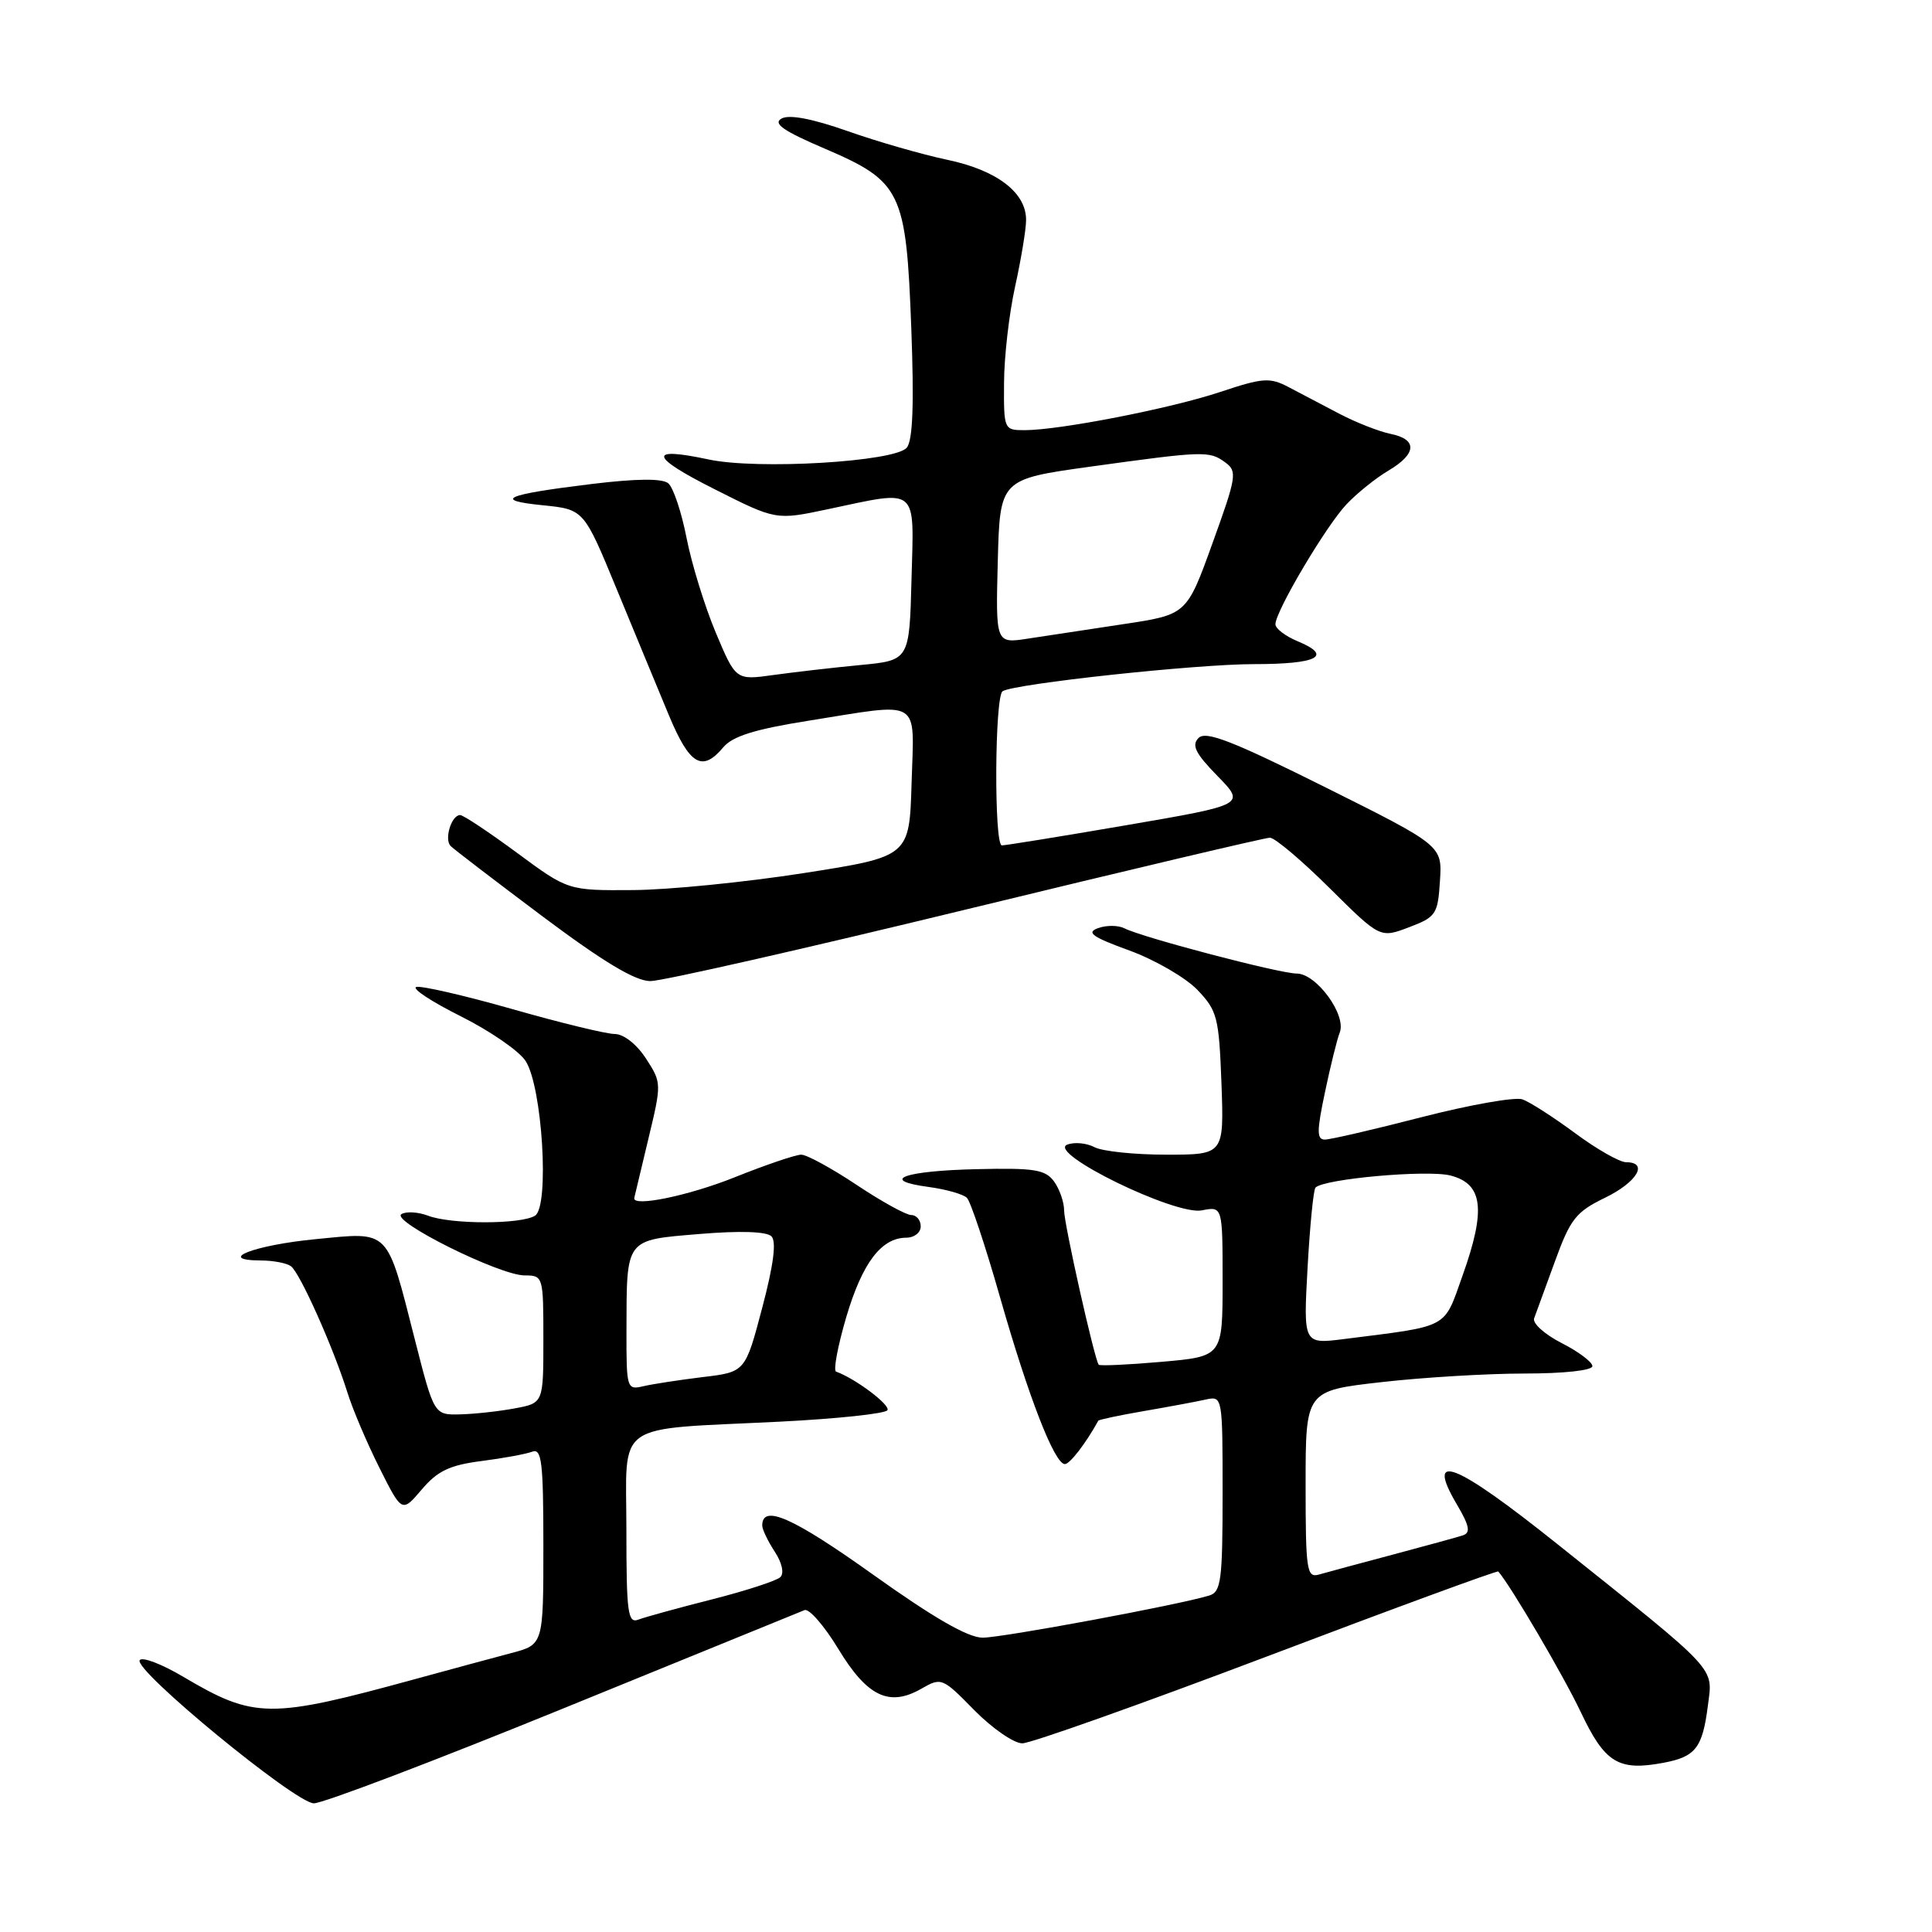 <?xml version="1.0" encoding="UTF-8" standalone="no"?>
<!DOCTYPE svg PUBLIC "-//W3C//DTD SVG 1.1//EN" "http://www.w3.org/Graphics/SVG/1.1/DTD/svg11.dtd" >
<svg xmlns="http://www.w3.org/2000/svg" xmlns:xlink="http://www.w3.org/1999/xlink" version="1.1" viewBox="0 0 256 256">
 <g >
 <path fill="currentColor"
d=" M 74.58 226.40 C 91.59 219.47 105.99 213.60 106.60 213.35 C 107.20 213.10 109.22 215.42 111.08 218.49 C 114.91 224.81 117.83 226.21 122.09 223.76 C 124.74 222.24 124.88 222.30 129.10 226.61 C 131.48 229.02 134.34 231.00 135.46 231.00 C 136.58 231.00 151.18 225.81 167.90 219.48 C 184.61 213.14 198.40 208.08 198.53 208.23 C 200.17 210.10 207.17 222.03 209.45 226.84 C 212.65 233.60 214.44 234.70 220.41 233.58 C 224.67 232.78 225.59 231.61 226.30 226.02 C 226.97 220.80 227.90 221.81 206.41 204.64 C 192.76 193.73 188.81 192.17 193.04 199.34 C 194.71 202.17 194.89 203.09 193.85 203.44 C 193.11 203.68 188.90 204.84 184.50 206.01 C 180.10 207.18 175.71 208.36 174.75 208.64 C 173.15 209.09 173.00 208.07 173.00 196.71 C 173.00 184.28 173.00 184.28 183.04 183.14 C 188.56 182.51 197.11 182.00 202.04 182.00 C 207.22 182.00 211.00 181.59 211.00 181.02 C 211.00 180.48 209.16 179.10 206.92 177.96 C 204.67 176.81 203.04 175.34 203.28 174.69 C 203.53 174.03 204.76 170.64 206.03 167.16 C 208.08 161.51 208.82 160.58 212.67 158.71 C 216.93 156.64 218.49 154.00 215.46 154.00 C 214.61 154.00 211.57 152.27 208.71 150.15 C 205.84 148.03 202.70 146.01 201.73 145.67 C 200.75 145.33 194.76 146.39 188.41 148.02 C 182.06 149.66 176.28 151.00 175.55 151.00 C 174.47 151.00 174.47 149.90 175.56 144.75 C 176.28 141.31 177.16 137.73 177.53 136.79 C 178.42 134.46 174.42 129.00 171.82 129.00 C 169.57 129.00 151.40 124.23 149.00 123.01 C 148.18 122.59 146.60 122.58 145.50 122.98 C 143.89 123.56 144.71 124.15 149.66 125.95 C 153.05 127.19 157.10 129.54 158.66 131.16 C 161.30 133.92 161.52 134.79 161.85 143.56 C 162.19 153.00 162.19 153.00 154.53 153.00 C 150.32 153.00 146.03 152.55 145.01 152.00 C 143.98 151.46 142.37 151.30 141.42 151.67 C 138.65 152.73 155.72 161.08 159.25 160.38 C 162.00 159.84 162.00 159.84 162.00 169.79 C 162.00 179.74 162.00 179.74 153.91 180.45 C 149.46 180.84 145.71 181.01 145.58 180.83 C 145.00 180.02 141.00 162.20 141.00 160.39 C 141.00 159.29 140.40 157.56 139.66 156.54 C 138.50 154.97 137.04 154.74 129.41 154.92 C 119.72 155.14 116.39 156.39 123.06 157.28 C 125.36 157.59 127.64 158.24 128.12 158.72 C 128.61 159.21 130.58 165.12 132.50 171.86 C 136.27 185.08 139.73 194.00 141.10 194.00 C 141.76 194.00 143.87 191.27 145.53 188.25 C 145.61 188.11 148.34 187.53 151.59 186.97 C 154.84 186.41 158.51 185.73 159.75 185.45 C 161.99 184.96 162.00 185.00 162.00 197.91 C 162.00 209.37 161.80 210.93 160.25 211.41 C 156.33 212.63 132.83 217.00 130.21 217.00 C 128.26 217.00 123.70 214.37 115.58 208.57 C 105.03 201.05 101.00 199.27 101.00 202.14 C 101.00 202.65 101.74 204.20 102.65 205.59 C 103.62 207.07 103.93 208.46 103.40 208.98 C 102.90 209.46 98.82 210.79 94.33 211.93 C 89.83 213.07 85.45 214.28 84.58 214.61 C 83.19 215.14 83.00 213.69 83.00 202.72 C 83.00 188.09 81.02 189.49 103.29 188.38 C 110.87 188.00 117.30 187.32 117.59 186.86 C 118.01 186.17 113.33 182.66 110.79 181.75 C 110.39 181.61 111.01 178.35 112.14 174.50 C 114.27 167.32 116.79 164.00 120.11 164.00 C 121.15 164.00 122.00 163.32 122.00 162.50 C 122.00 161.68 121.44 161.00 120.75 161.00 C 120.06 161.00 116.80 159.20 113.50 157.00 C 110.20 154.80 106.90 153.00 106.17 153.00 C 105.43 153.00 101.46 154.35 97.34 156.00 C 91.28 158.43 83.84 159.97 84.04 158.75 C 84.07 158.61 84.90 155.13 85.89 151.00 C 87.68 143.56 87.68 143.48 85.60 140.27 C 84.37 138.37 82.65 137.02 81.46 137.01 C 80.34 137.01 74.22 135.52 67.85 133.70 C 61.49 131.89 55.77 130.58 55.16 130.78 C 54.54 130.99 57.19 132.73 61.05 134.66 C 64.91 136.59 68.78 139.25 69.64 140.58 C 71.86 143.96 72.83 159.86 70.90 161.08 C 69.06 162.25 59.78 162.25 56.73 161.09 C 55.41 160.59 53.82 160.49 53.19 160.88 C 51.72 161.79 66.20 169.00 69.52 169.00 C 71.97 169.00 72.00 169.12 72.00 177.45 C 72.00 185.91 72.00 185.91 68.25 186.61 C 66.19 187.00 62.93 187.36 61.01 187.41 C 57.52 187.50 57.52 187.50 54.97 177.50 C 51.19 162.67 51.74 163.23 41.88 164.19 C 33.71 164.97 28.51 166.98 34.55 167.02 C 36.17 167.02 37.97 167.36 38.54 167.77 C 39.72 168.60 44.16 178.53 46.03 184.50 C 46.71 186.70 48.62 191.19 50.27 194.48 C 53.26 200.45 53.26 200.45 55.88 197.37 C 57.97 194.91 59.57 194.14 63.76 193.60 C 66.66 193.23 69.69 192.67 70.51 192.36 C 71.78 191.87 72.00 193.70 72.00 204.85 C 72.00 217.92 72.00 217.92 67.75 219.04 C 65.41 219.66 59.67 221.21 55.00 222.49 C 35.69 227.78 33.72 227.76 24.28 222.18 C 21.41 220.48 18.81 219.49 18.51 219.99 C 17.70 221.30 39.11 238.90 41.58 238.95 C 42.73 238.98 57.58 233.33 74.58 226.40 Z  M 128.05 120.50 C 149.53 115.28 167.63 111.00 168.27 111.00 C 168.92 111.00 172.47 114.00 176.16 117.66 C 182.87 124.32 182.87 124.32 186.69 122.87 C 190.28 121.51 190.52 121.15 190.80 116.74 C 191.11 112.05 191.11 112.05 175.58 104.30 C 163.32 98.19 159.79 96.81 158.82 97.78 C 157.86 98.74 158.38 99.81 161.32 102.82 C 165.04 106.63 165.04 106.63 149.27 109.34 C 140.60 110.83 133.16 112.03 132.75 112.02 C 131.70 111.99 131.80 92.24 132.85 91.59 C 134.48 90.59 158.47 88.00 166.16 88.00 C 174.58 88.00 176.65 86.93 171.99 84.99 C 170.34 84.31 169.00 83.29 169.00 82.72 C 169.00 81.01 175.70 69.69 178.42 66.82 C 179.81 65.35 182.31 63.34 183.97 62.36 C 187.74 60.13 187.85 58.21 184.25 57.49 C 182.74 57.18 179.70 55.99 177.50 54.84 C 175.30 53.69 172.26 52.09 170.74 51.29 C 168.26 49.99 167.35 50.05 161.71 51.93 C 155.11 54.13 140.41 57.00 135.75 57.00 C 133.04 57.00 133.00 56.91 133.04 50.75 C 133.05 47.31 133.71 41.58 134.50 38.00 C 135.29 34.42 135.95 30.47 135.96 29.20 C 136.02 25.55 132.12 22.55 125.50 21.17 C 122.20 20.47 116.26 18.77 112.31 17.37 C 107.61 15.72 104.57 15.14 103.56 15.71 C 102.38 16.36 103.78 17.34 109.25 19.68 C 119.46 24.06 120.07 25.33 120.75 43.49 C 121.13 53.59 120.95 58.36 120.15 59.32 C 118.60 61.19 100.36 62.27 93.89 60.88 C 85.79 59.15 86.05 60.47 94.66 64.81 C 102.82 68.93 102.82 68.93 109.66 67.48 C 121.83 64.91 121.11 64.31 120.78 76.75 C 120.50 87.50 120.50 87.50 114.00 88.12 C 110.42 88.46 105.25 89.06 102.50 89.44 C 97.50 90.14 97.50 90.14 94.84 83.82 C 93.38 80.34 91.64 74.70 90.97 71.27 C 90.30 67.84 89.21 64.59 88.55 64.04 C 87.75 63.38 84.36 63.41 78.42 64.13 C 66.91 65.53 65.20 66.28 71.93 66.95 C 77.36 67.50 77.36 67.50 81.69 78.00 C 84.07 83.78 87.19 91.31 88.62 94.75 C 91.38 101.37 93.04 102.36 95.84 99.02 C 97.06 97.56 100.02 96.63 107.00 95.52 C 122.34 93.08 121.12 92.35 120.79 103.75 C 120.50 113.50 120.50 113.50 106.50 115.69 C 98.80 116.89 88.62 117.91 83.89 117.94 C 75.27 118.00 75.27 118.00 68.50 113.00 C 64.77 110.25 61.39 108.00 60.97 108.00 C 59.81 108.00 58.83 111.23 59.72 112.11 C 60.15 112.54 65.64 116.74 71.92 121.45 C 79.98 127.48 84.18 130.00 86.18 130.00 C 87.73 130.00 106.58 125.72 128.05 120.50 Z  M 83.01 176.36 C 83.04 163.99 82.77 164.34 92.69 163.51 C 98.08 163.06 101.58 163.18 102.22 163.82 C 102.90 164.50 102.51 167.58 100.99 173.32 C 98.75 181.80 98.75 181.80 93.12 182.47 C 90.03 182.85 86.49 183.39 85.25 183.68 C 83.06 184.20 83.00 184.00 83.01 176.36 Z  M 173.26 167.98 C 173.57 162.41 174.04 157.63 174.31 157.36 C 175.48 156.19 189.13 154.98 192.19 155.76 C 196.51 156.87 196.92 160.26 193.80 169.01 C 191.25 176.16 192.20 175.64 178.10 177.43 C 172.70 178.11 172.70 178.11 173.26 167.98 Z  M 132.21 74.39 C 132.50 63.50 132.50 63.50 144.50 61.83 C 159.54 59.75 160.24 59.72 162.35 61.27 C 163.97 62.45 163.85 63.16 160.66 71.98 C 157.25 81.44 157.25 81.44 148.87 82.70 C 144.27 83.40 138.57 84.26 136.21 84.62 C 131.93 85.28 131.93 85.28 132.21 74.39 Z "/>
</g>
</svg>